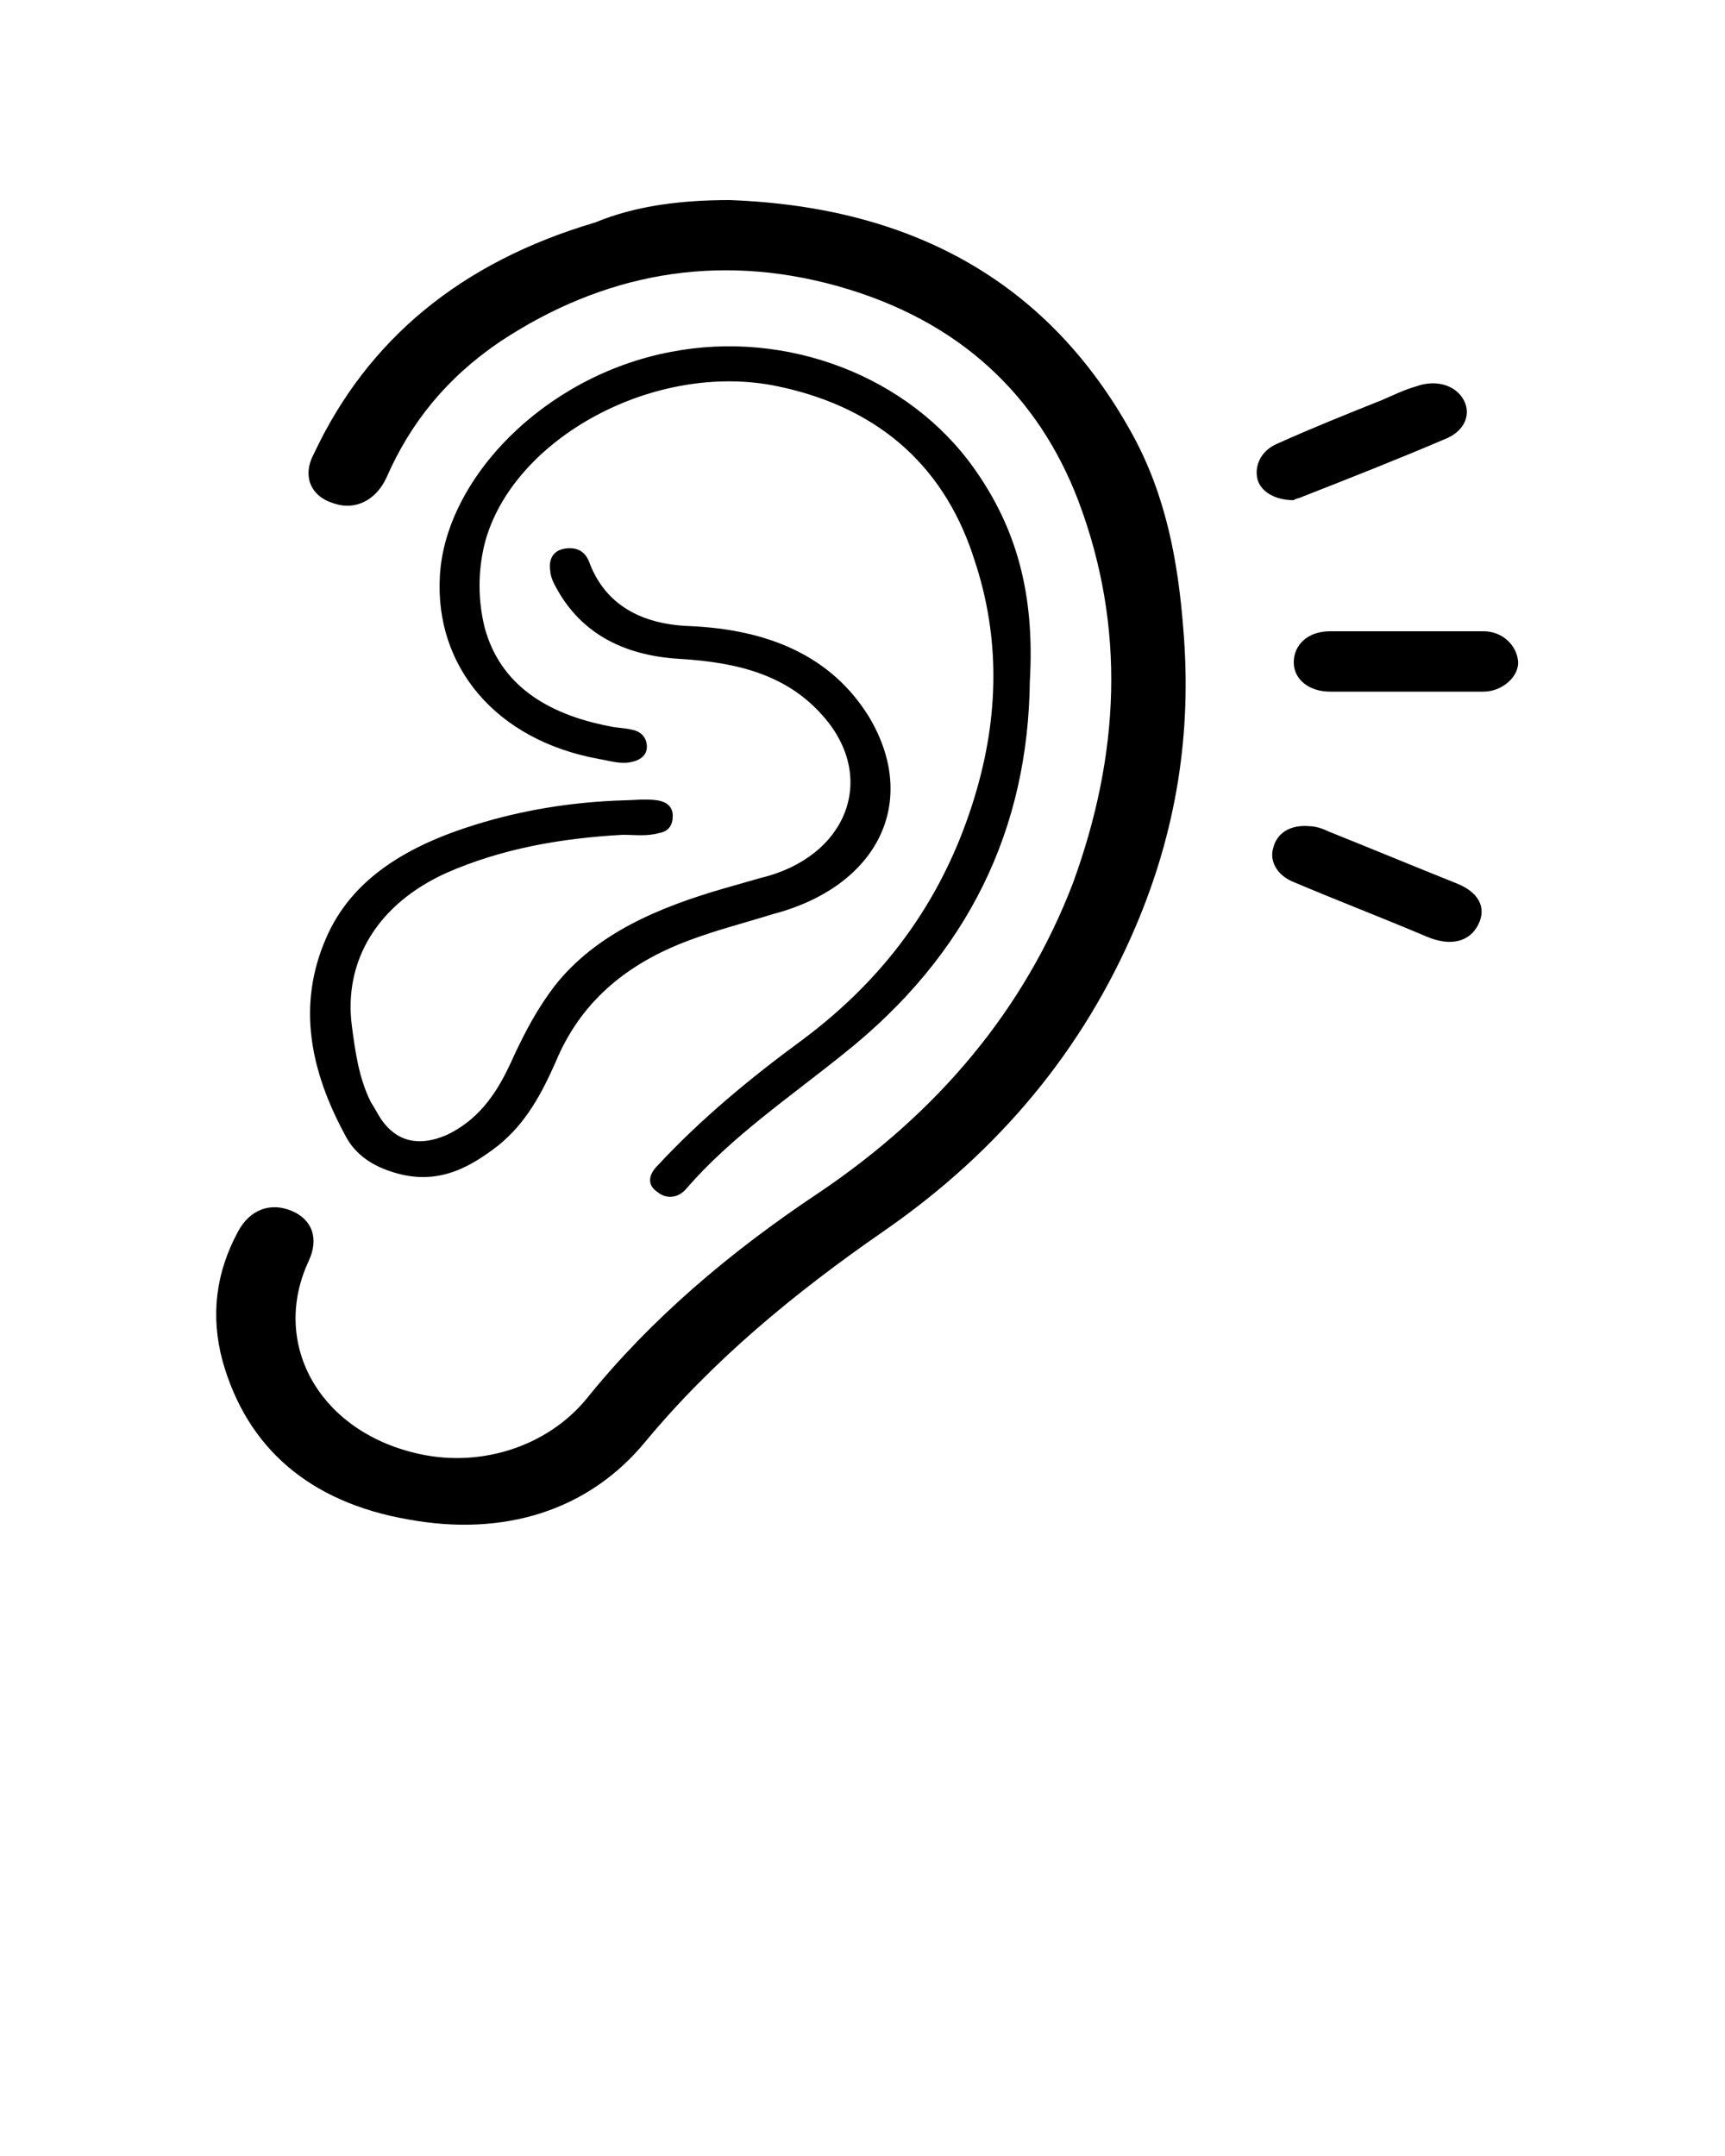 <svg xmlns="http://www.w3.org/2000/svg" xmlns:xlink="http://www.w3.org/1999/xlink" version="1.1" x="0px" y="0px" viewBox="0 0 100 125" enable-background="new 0 0 100 100" xml:space="preserve"><g><path fill-rule="evenodd" clip-rule="evenodd" d="M 42.3 11.6 c 10.9 0.4 18.6 5 23.3 13.5 c 2 3.6 2.7 7.5 3 11.4 c 0.5 6 -0.4 11.7 -2.8 17.3 c -3 7 -7.8 12.9 -14.6 17.6 c -5.2 3.6 -9.9 7.5 -13.8 12.2 c -3.3 4 -8.2 5.5 -13.7 4.5 c -5.8 -1 -9.4 -4.2 -10.8 -9.2 c -0.7 -2.6 -0.4 -5.1 0.9 -7.5 c 0.7 -1.3 1.9 -1.7 3.1 -1.2 c 1.2 0.5 1.6 1.6 1 2.9 c -2.2 4.7 0.5 9.7 6 11.1 c 3.8 1 7.8 -0.3 10.1 -3.1 c 3.7 -4.6 8.3 -8.5 13.4 -11.9 c 7 -4.7 12 -10.7 14.8 -18 c 2.7 -7.4 3.1 -14.8 0.3 -22.2 c -2.3 -6 -6.8 -10.4 -13.9 -12.4 c -7.1 -2 -13.7 -0.7 -19.6 3.2 c -3.1 2.1 -5.2 4.7 -6.6 7.9 c -0.6 1.3 -1.8 1.9 -3 1.5 c -1.4 -0.4 -1.9 -1.6 -1.2 -2.9 c 3.1 -6.6 8.5 -11.1 16.3 -13.4 C 36.9 11.9 39.6 11.6 42.3 11.6 z M 56.5 27.2 c -3.8 -5.4 -10.9 -8.1 -17.6 -6.8 c -7.4 1.4 -13.1 7.4 -13.4 13 c -0.3 5.2 3.2 9.5 9.2 10.6 c 0.6 0.1 1.2 0.3 1.8 0.2 c 0.6 -0.1 1 -0.4 1 -0.9 c 0 -0.5 -0.3 -0.9 -0.9 -1 c -0.4 -0.1 -0.9 -0.1 -1.3 -0.2 c -3.6 -0.7 -6.3 -2.4 -7.2 -5.7 c -0.4 -1.6 -0.4 -3.3 0 -4.9 c 1.6 -6.1 9.9 -10.6 17 -9.1 c 6.2 1.3 9.8 5 11.4 10.1 c 1.5 4.5 1.4 9.1 0 13.7 c -1.7 5.6 -4.9 10.3 -10 14.1 c -3 2.2 -5.9 4.6 -8.4 7.3 c -0.5 0.5 -0.6 1.1 0 1.5 c 0.6 0.5 1.3 0.3 1.7 -0.2 c 2.6 -3 6 -5.3 9.1 -7.8 c 7.3 -5.8 10.7 -13.1 10.8 -21.6 C 60 34.4 58.9 30.6 56.5 27.2 z M 27.6 47.8 c -3.9 1.2 -7.2 3.1 -8.7 6.6 c -1.7 3.9 -0.9 7.7 1.1 11.4 c 0.5 1 1.4 1.7 2.6 2.1 c 2.6 0.9 4.5 -0.1 6.3 -1.5 c 1.6 -1.3 2.5 -3 3.3 -4.8 c 1.4 -3.4 4 -5.7 7.8 -7.1 c 1.6 -0.6 3.2 -1 4.8 -1.5 c 6.1 -1.6 8.5 -6.5 5.6 -11.4 c -2.2 -3.6 -5.9 -5.1 -10.4 -5.3 c -2.9 -0.1 -4.9 -1.3 -5.8 -3.6 c -0.2 -0.6 -0.6 -1 -1.4 -0.9 c -0.8 0.1 -1 0.7 -0.9 1.3 c 0 0.2 0.1 0.5 0.2 0.7 c 1.4 2.8 3.9 4.2 7.3 4.4 c 3.3 0.2 6.2 0.9 8.3 3.3 c 3.2 3.6 1.4 8.2 -3.6 9.4 c -0.7 0.2 -1.4 0.4 -2.1 0.6 c -3.8 1.1 -7.4 2.6 -9.8 5.6 c -1 1.3 -1.7 2.6 -2.4 4.1 c -0.8 1.8 -1.8 3.6 -3.9 4.6 c -1.6 0.7 -2.9 0.4 -3.8 -0.9 c -0.2 -0.3 -0.4 -0.7 -0.6 -1 c -0.7 -1.4 -0.9 -2.9 -1.1 -4.4 c -0.5 -3.8 1.5 -7.1 5.5 -8.9 c 3.2 -1.4 6.6 -2 10.2 -2.2 c 0.7 0 1.4 0.1 2.1 -0.1 c 0.6 -0.1 0.8 -0.5 0.8 -1 c 0 -0.5 -0.3 -0.8 -0.9 -0.9 c -0.7 -0.1 -1.4 0 -1.9 0 C 33 46.5 30.2 47 27.6 47.8 z M 73.8 49.2 c -0.2 0.7 0.2 1.5 1.1 1.9 c 2.6 1.1 5.2 2.1 7.8 3.2 c 1.4 0.6 2.5 0.3 3 -0.7 c 0.5 -1 0 -1.9 -1.3 -2.4 c -2.5 -1 -4.9 -2 -7.4 -3 c -0.4 -0.2 -0.8 -0.3 -1.1 -0.3 C 74.8 47.8 74 48.3 73.8 49.2 z M 86 40.1 c 1.1 0 2.1 -0.9 2 -1.8 s -0.9 -1.7 -2 -1.7 c -3 0 -5.9 0 -8.9 0 c -1.3 0 -2.1 0.8 -2.1 1.8 c 0 1 0.9 1.7 2.1 1.7 c 1.5 0 2.9 0 4.4 0 C 83 40.1 84.5 40.1 86 40.1 z M 75.5 28.8 c 2.8 -1.1 5.6 -2.2 8.4 -3.4 c 1.1 -0.5 1.4 -1.5 0.9 -2.3 c -0.5 -0.8 -1.6 -1.1 -2.7 -0.7 c -0.7 0.2 -1.3 0.5 -2 0.8 c -2 0.8 -4 1.6 -6 2.5 c -1 0.4 -1.4 1.3 -1.2 2.1 c 0.2 0.7 1 1.2 2.1 1.2 C 75.1 28.9 75.3 28.9 75.5 28.8 z"/></g>
</svg>